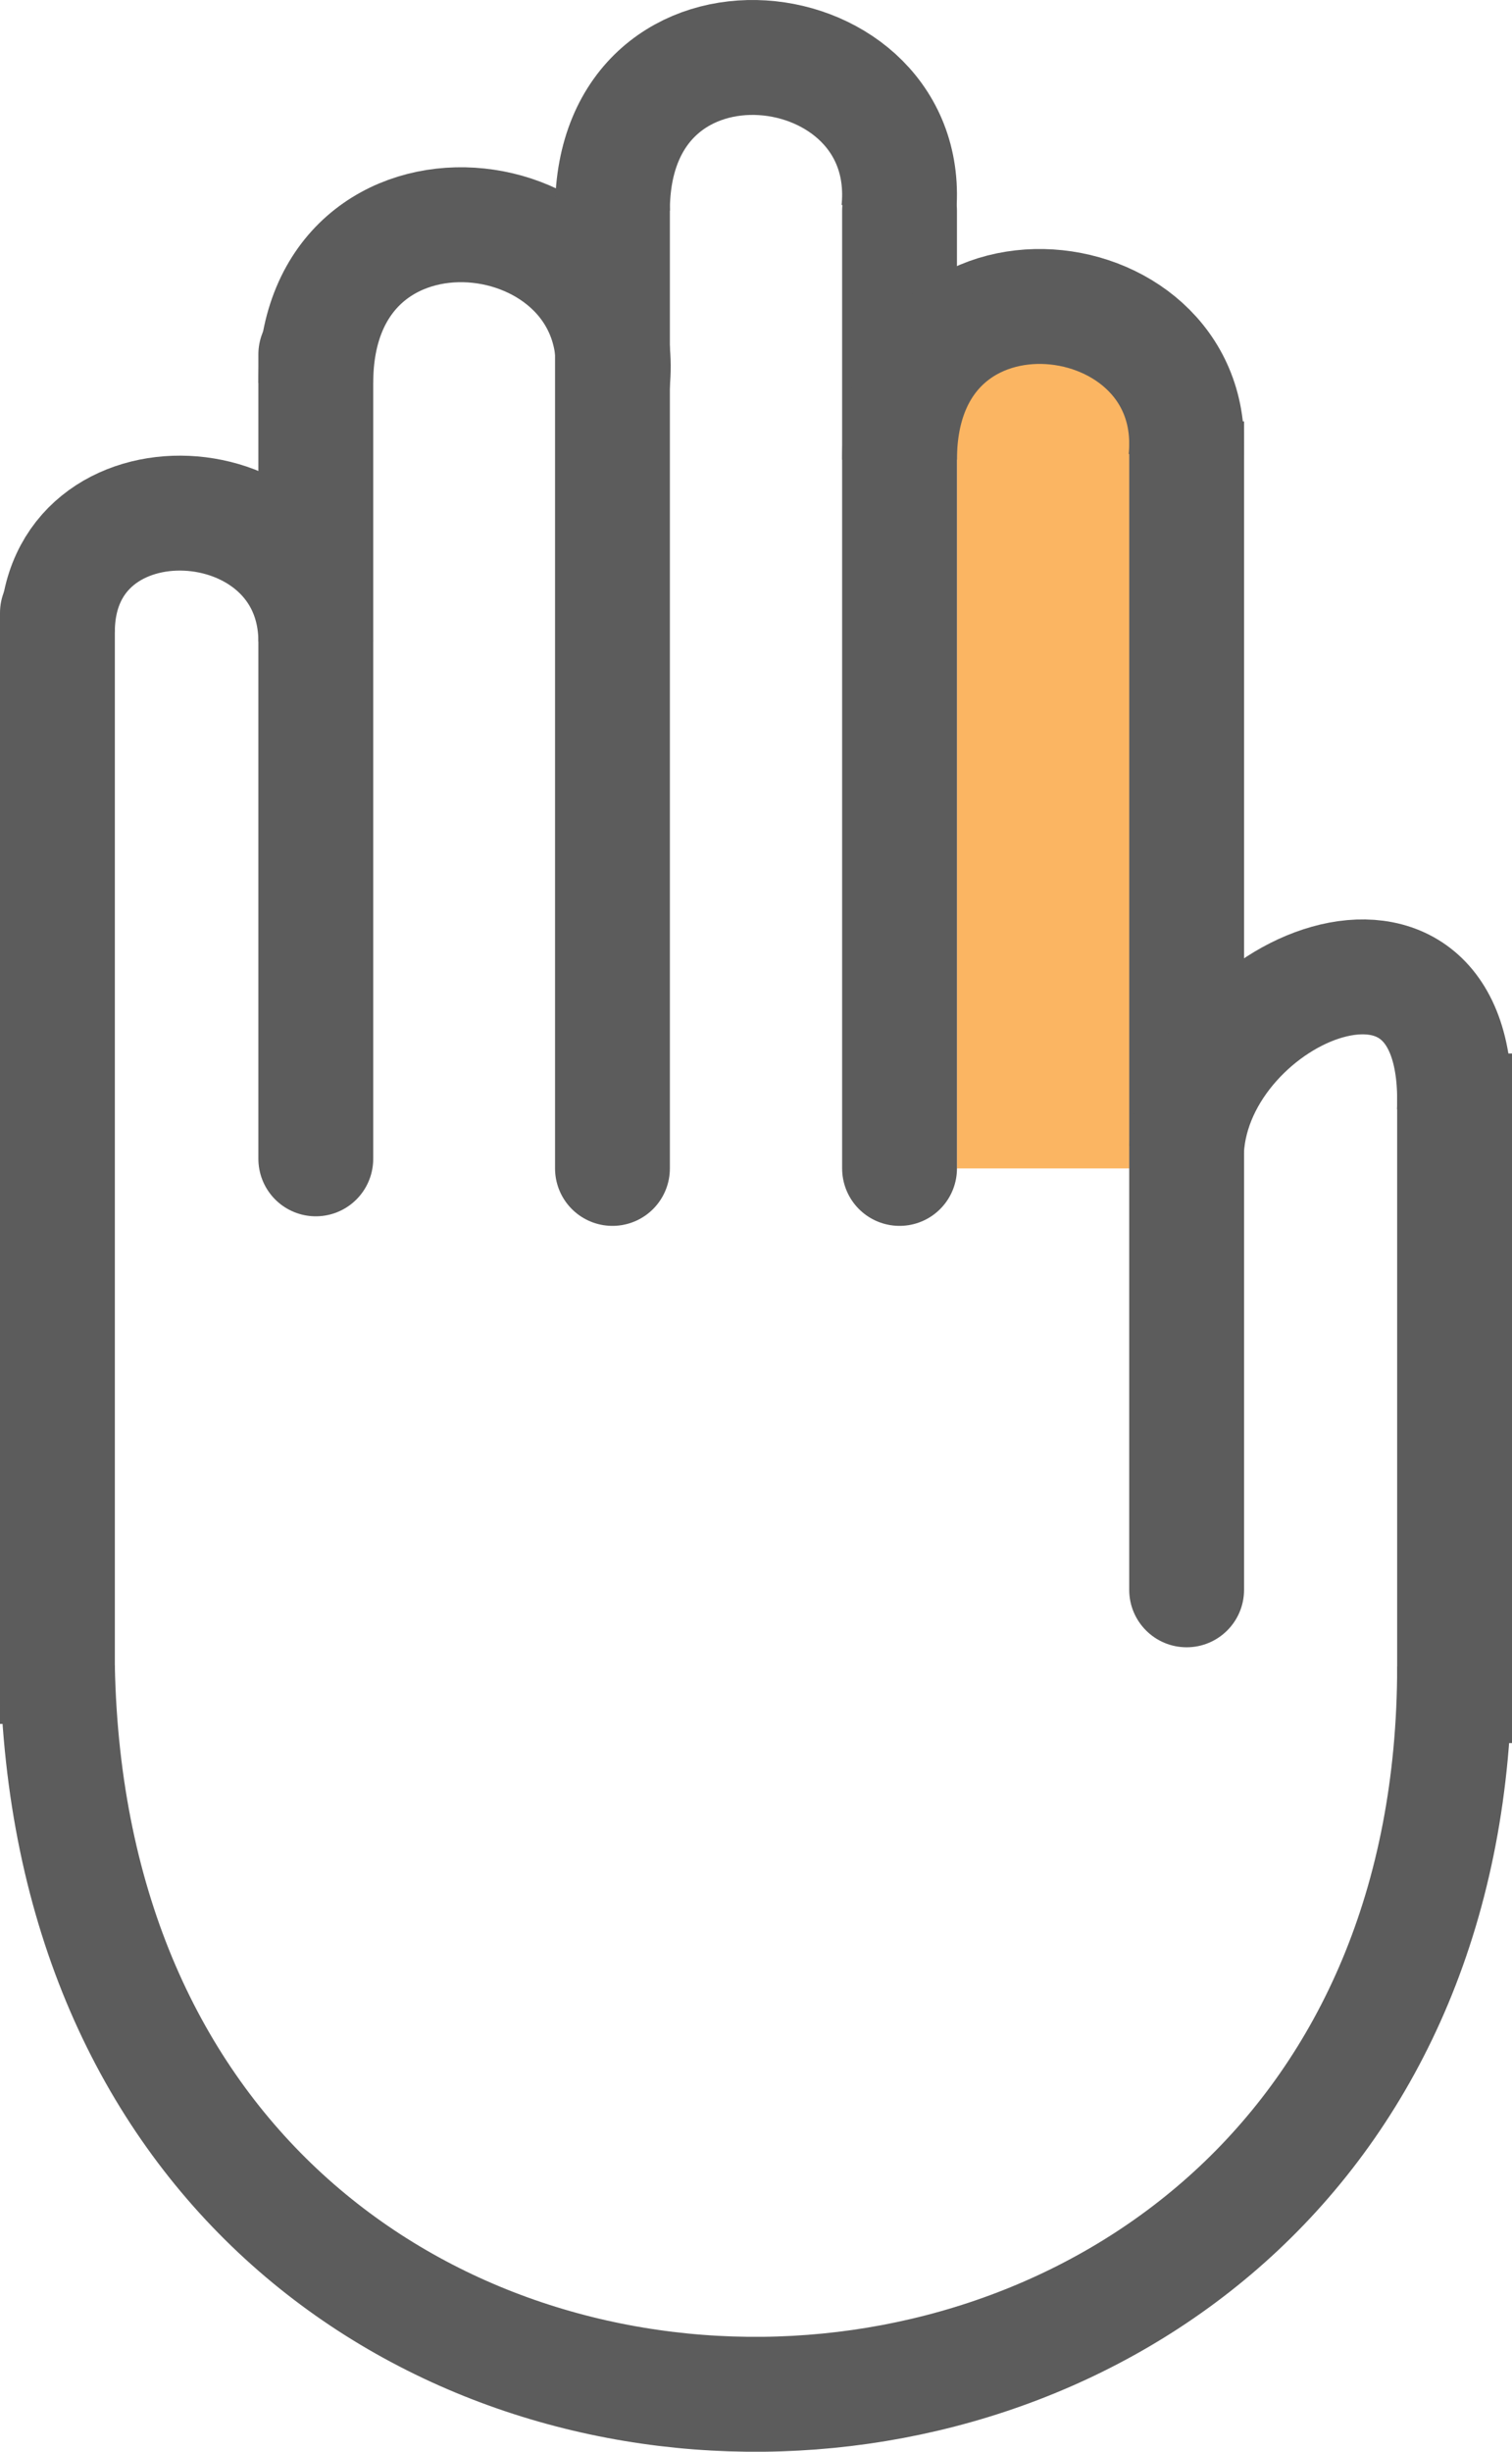 <svg width="79" height="128" viewBox="0 0 79 128" fill="none" xmlns="http://www.w3.org/2000/svg">
<path d="M0 87V90H6V87H0ZM6 32C6 30.343 4.657 29 3 29C1.343 29 0 30.343 0 32H6ZM6 87L6 32H0L0 87H6Z" fill="#5C5C5C"/>
<path d="M3 87C3.993 138.42 76 136.908 76 87" stroke="#5C5C5C" stroke-width="6"/>
<path d="M16.5 60.5L16.5 18.5" stroke="#5C5C5C" stroke-width="6" stroke-linecap="round"/>
<path d="M59 22.5C59 20.015 56.985 18 54.5 18V18C52.015 18 50 20.015 50 22.5V61H59V22.5Z" fill="#FBB562"/>
<path d="M32 61L32 11" stroke="#5C5C5C" stroke-width="6" stroke-linecap="round"/>
<path d="M47 61L47 11" stroke="#5C5C5C" stroke-width="6" stroke-linecap="round"/>
<path d="M59 83C59 84.657 60.343 86 62 86C63.657 86 65 84.657 65 83L59 83ZM65 25L65 22L59 22L59 25L65 25ZM65 83L65 25L59 25L59 83L65 83Z" fill="#5C5C5C"/>
<path d="M76 88L76 58" stroke="#5C5C5C" stroke-width="6" stroke-linecap="square"/>
<path d="M62 60C62.482 51.638 76.47 45.735 75.988 58.032" stroke="#5C5C5C" stroke-width="6"/>
<path d="M16.5 19.998C16.5 8 33 10 32 19.998" stroke="#5C5C5C" stroke-width="6"/>
<path d="M3 33C3 24.29 16.5 25 16.5 33.5" stroke="#5C5C5C" stroke-width="6"/>
<path d="M32 11C32 -0.613 47.923 1.323 46.958 11" stroke="#5C5C5C" stroke-width="6"/>
<path d="M47 24C47 12.387 62.923 14.323 61.958 24" stroke="#5C5C5C" stroke-width="6"/>
</svg>
